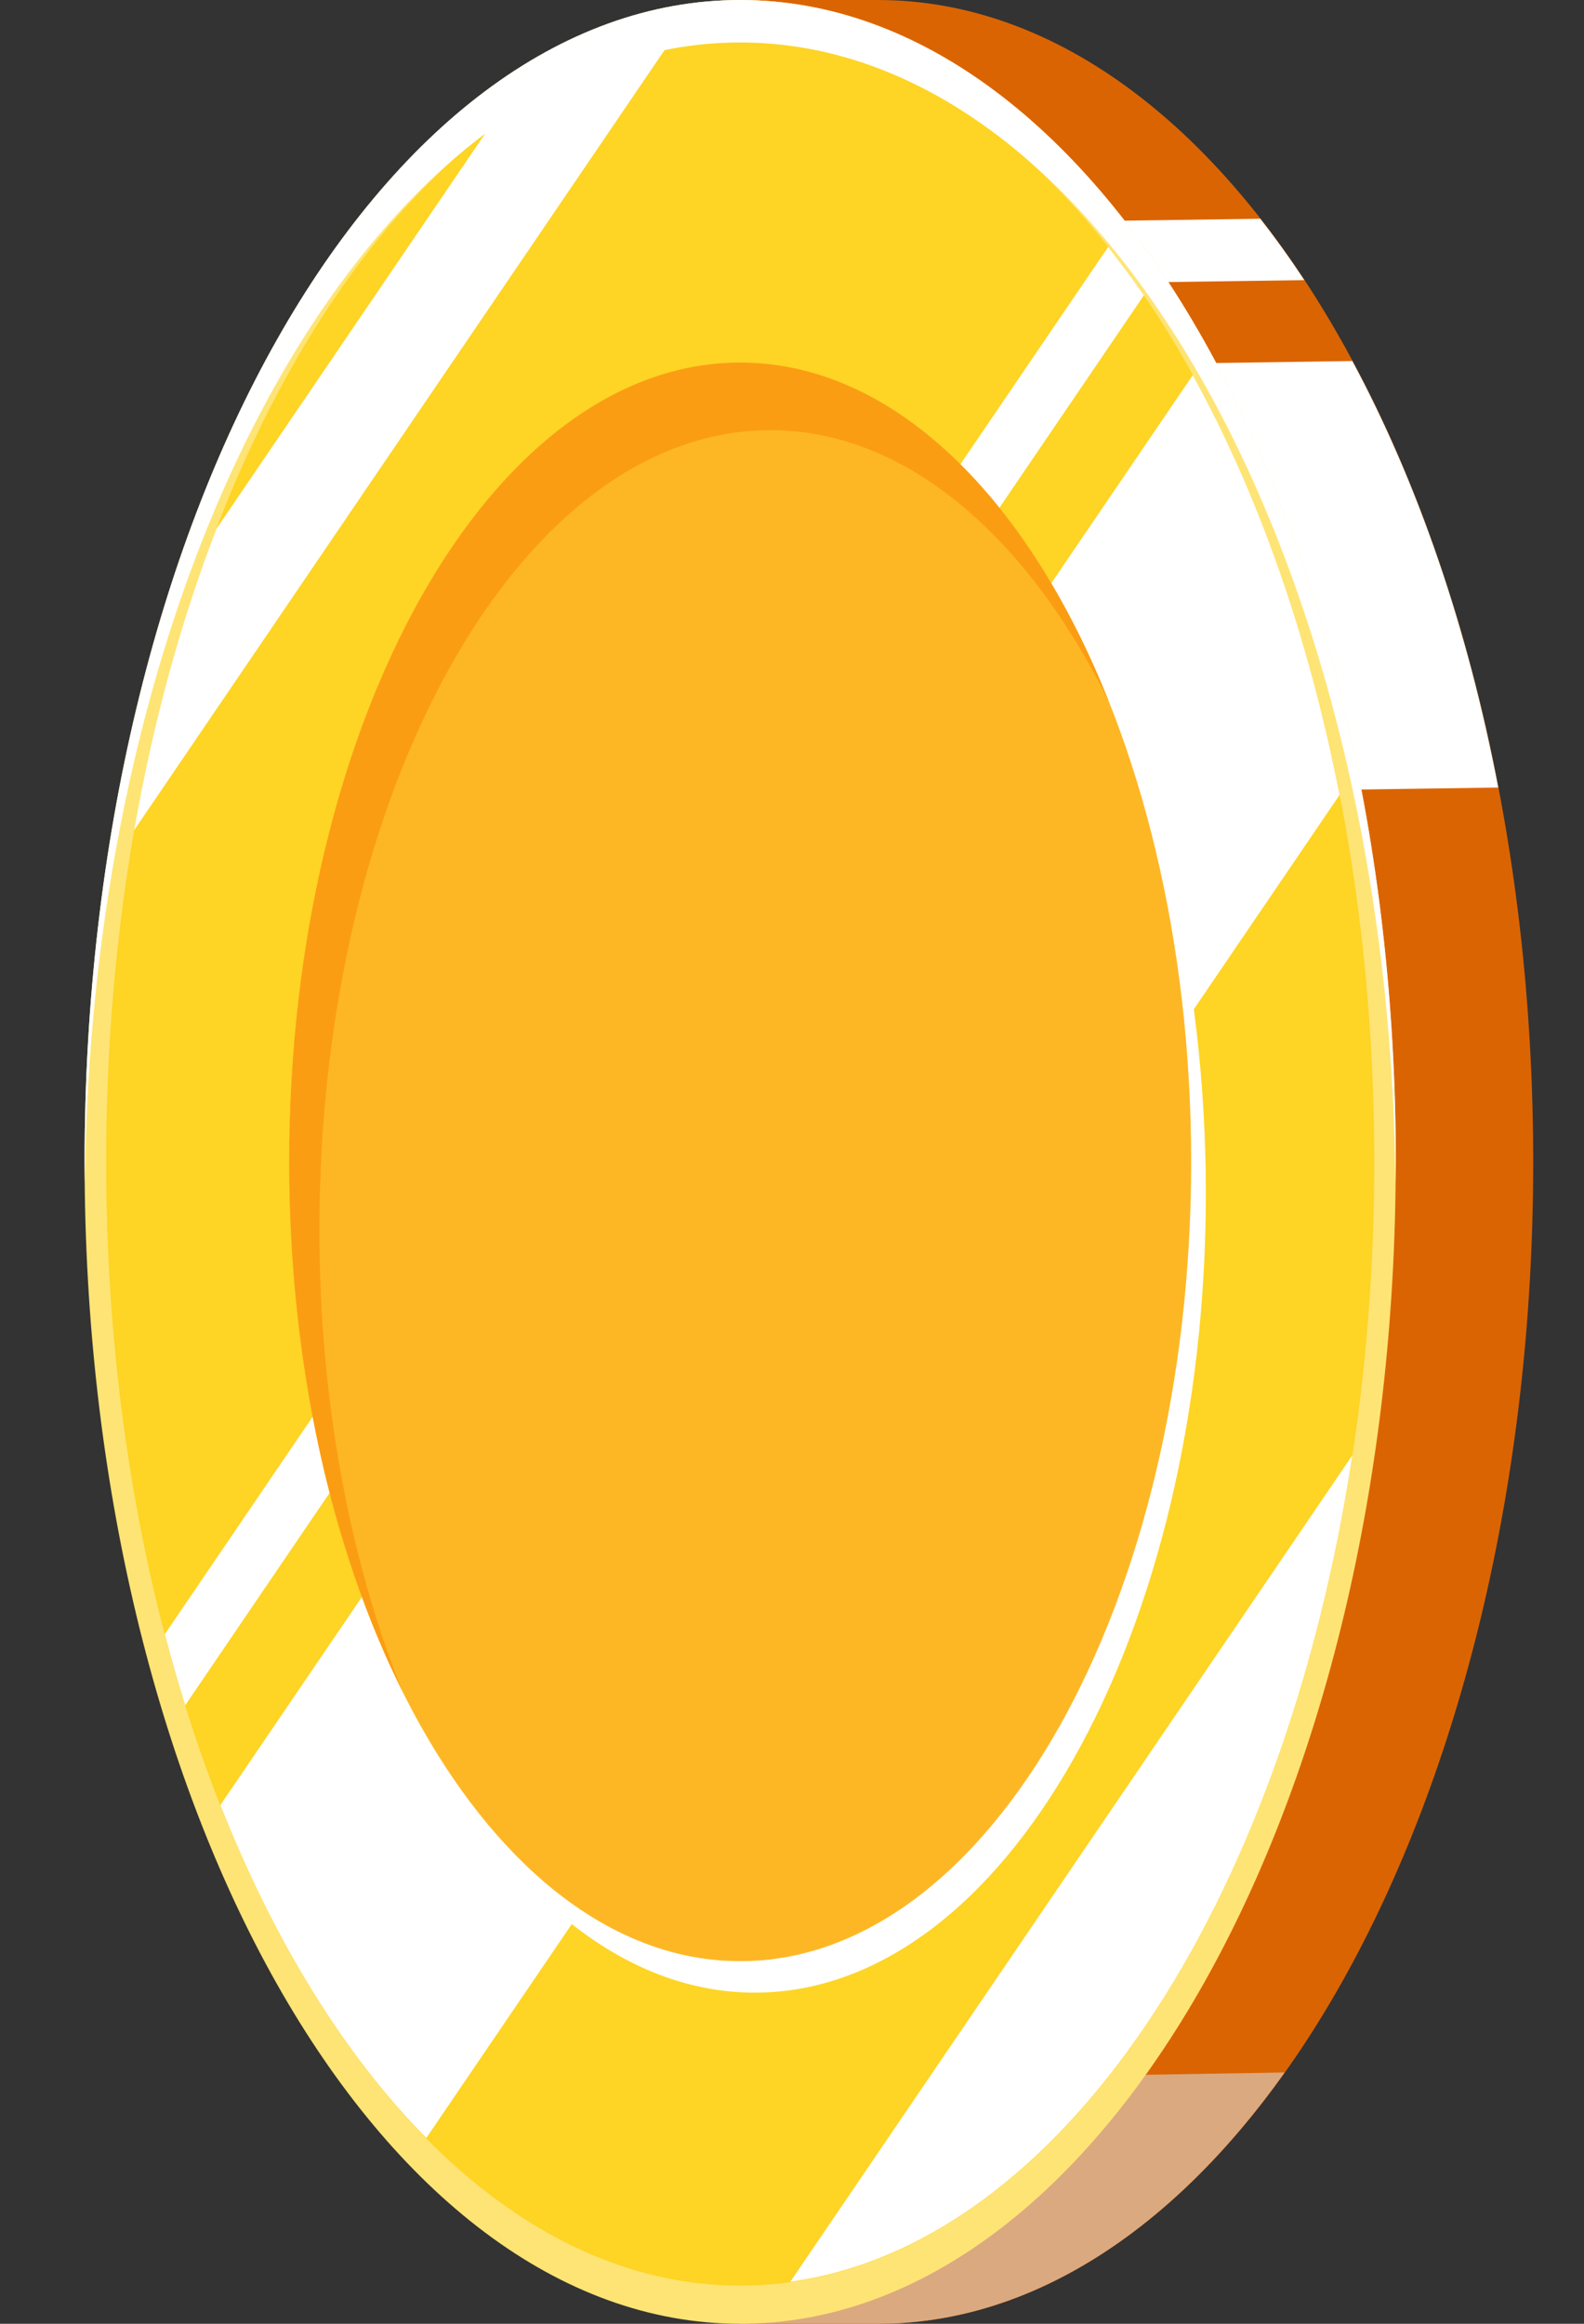 <svg width="15" height="22" viewBox="0 0 15 22" fill="none" xmlns="http://www.w3.org/2000/svg">
<rect x="0" y="0" width="15" height="22" fill="#333333" stroke="none"/>
<path d="M8.311 0H7.009V22H8.311C11.74 22 14.519 17.075 14.519 11C14.519 4.925 11.74 0 8.311 0Z" fill="#DB6402"/>
<g style="mix-blend-mode:multiply">
<path d="M7.009 21.403V22H8.311C9.768 22 11.106 21.109 12.165 19.621L7.01 19.705V21.403H7.009Z" fill="#DBA97F"/>
</g>
<g style="mix-blend-mode:soft-light">
<path d="M9.759 7.519L14.188 7.456C13.896 5.932 13.42 4.559 12.806 3.418L9.732 3.462L9.759 7.519Z" fill="white"/>
</g>
<g style="mix-blend-mode:soft-light">
<path d="M9.732 2.689L12.351 2.652C12.217 2.448 12.078 2.254 11.934 2.071L9.727 2.102L9.731 2.689H9.732Z" fill="white"/>
</g>
<path d="M7.009 22C10.438 22 13.217 17.075 13.217 11C13.217 4.925 10.438 0 7.009 0C3.581 0 0.801 4.925 0.801 11C0.801 17.075 3.581 22 7.009 22Z" fill="#FEE475"/>
<path d="M7.009 21.639C10.326 21.639 13.014 16.876 13.014 11C13.014 5.124 10.326 0.361 7.009 0.361C3.693 0.361 1.005 5.124 1.005 11C1.005 16.876 3.693 21.639 7.009 21.639Z" fill="#FED425"/>
<g style="mix-blend-mode:soft-light">
<path d="M4.037 20.241L12.685 7.526C12.391 6.019 11.912 4.666 11.295 3.552L2.087 17.089C2.596 18.379 3.262 19.458 4.037 20.241Z" fill="white"/>
</g>
<g style="mix-blend-mode:soft-light">
<path d="M12.806 13.778L7.484 21.602C10.046 21.247 12.156 18.045 12.806 13.778Z" fill="white"/>
</g>
<g style="mix-blend-mode:soft-light">
<path d="M1.272 7.857L6.321 0.433C5.716 0.555 5.138 0.837 4.601 1.255L2.049 5.007C1.714 5.874 1.45 6.832 1.271 7.857L1.272 7.857Z" fill="white"/>
</g>
<g style="mix-blend-mode:soft-light">
<path d="M1.754 16.144L10.832 2.796C10.723 2.636 10.609 2.485 10.494 2.338L1.561 15.471C1.621 15.7 1.685 15.924 1.754 16.144Z" fill="white"/>
</g>
<g style="mix-blend-mode:soft-light">
<path d="M7.009 0.402C10.4 0.402 13.154 5.219 13.215 11.201C13.216 11.134 13.218 11.067 13.218 11C13.218 4.925 10.438 0 7.009 0C3.58 0 0.801 4.925 0.801 11C0.801 11.067 0.803 11.134 0.804 11.201C0.865 5.219 3.619 0.402 7.009 0.402Z" fill="white"/>
</g>
<g style="mix-blend-mode:soft-light">
<path d="M7.148 18.865C9.507 18.865 11.419 15.477 11.419 11.298C11.419 7.118 9.507 3.73 7.148 3.73C4.789 3.73 2.877 7.118 2.877 11.298C2.877 15.477 4.789 18.865 7.148 18.865Z" fill="white"/>
</g>
<path d="M7.009 18.567C9.368 18.567 11.28 15.179 11.28 11C11.28 6.821 9.368 3.433 7.009 3.433C4.651 3.433 2.739 6.821 2.739 11C2.739 15.179 4.651 18.567 7.009 18.567Z" fill="#FEB724"/>
<path d="M3.025 11.641C3.025 7.462 4.937 4.073 7.295 4.073C8.571 4.073 9.715 5.065 10.498 6.636C9.724 4.698 8.45 3.433 7.009 3.433C4.651 3.433 2.739 6.821 2.739 11C2.739 12.92 3.143 14.671 3.807 16.004C3.315 14.771 3.025 13.266 3.025 11.64V11.641Z" fill="#FB9D12"/>
</svg>
